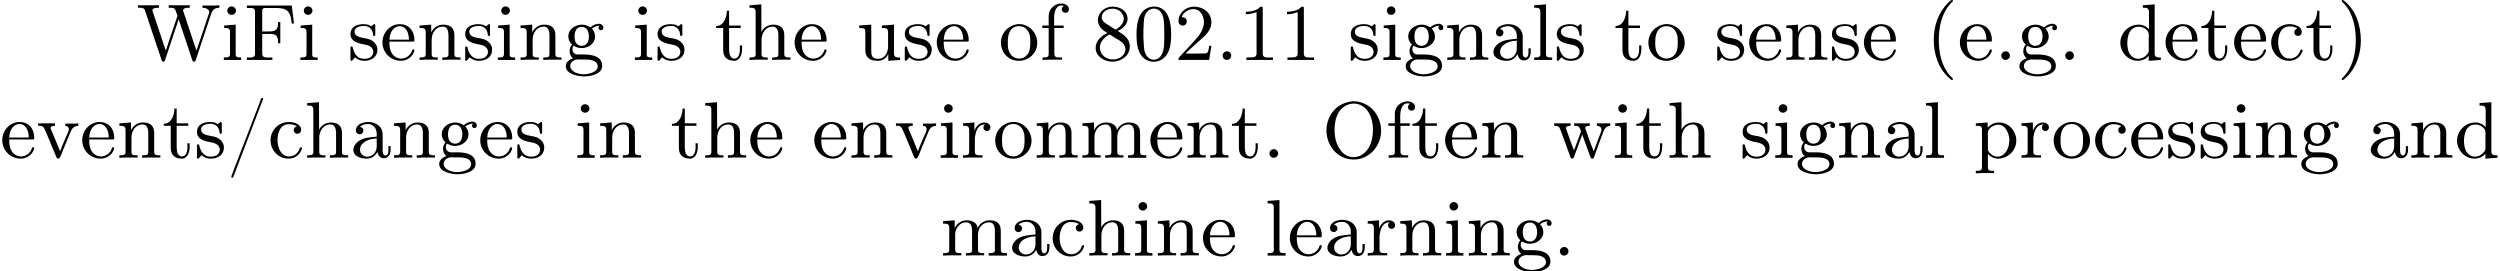<?xml version='1.0' encoding='UTF-8'?>
<!-- This file was generated by dvisvgm 2.1.3 -->
<svg height='30.384pt' version='1.1' viewBox='31.832 -28.641 280.048 30.384' width='280.048pt' xmlns='http://www.w3.org/2000/svg' xmlns:xlink='http://www.w3.org/1999/xlink'>
<defs>
<path d='M2.905 -6.725C2.78 -6.68 2.618 -6.51 2.511 -6.402C1.39 -5.308 0.906 -3.793 0.906 -2.251C0.906 -0.601 1.462 1.094 2.806 2.17C2.851 2.206 2.905 2.242 2.959 2.242S3.058 2.197 3.058 2.143C3.058 2.035 2.815 1.847 2.726 1.748C1.757 0.646 1.47 -0.834 1.47 -2.26C1.47 -3.757 1.811 -5.344 2.914 -6.447C2.968 -6.492 3.058 -6.563 3.058 -6.635C3.058 -6.689 3.013 -6.734 2.95 -6.734C2.932 -6.734 2.923 -6.734 2.905 -6.725Z' id='g0-40'/>
<path d='M0.583 -6.725C0.538 -6.707 0.52 -6.671 0.52 -6.635C0.52 -6.536 0.735 -6.366 0.816 -6.285C1.802 -5.192 2.107 -3.649 2.107 -2.215C2.107 -0.744 1.766 0.852 0.672 1.946C0.619 2 0.52 2.062 0.52 2.134C0.52 2.188 0.574 2.242 0.637 2.242H0.646C0.753 2.224 0.933 2.035 1.058 1.919C2.17 0.87 2.672 -0.69 2.672 -2.197C2.672 -3.838 2.134 -5.613 0.771 -6.662C0.726 -6.689 0.672 -6.734 0.619 -6.734C0.61 -6.734 0.601 -6.734 0.583 -6.725Z' id='g0-41'/>
<path d='M1.201 -0.968C0.977 -0.941 0.789 -0.744 0.789 -0.493C0.789 -0.26 0.968 -0.009 1.255 -0.009C1.479 -0.009 1.757 -0.17 1.757 -0.493C1.757 -0.735 1.569 -0.977 1.273 -0.977C1.246 -0.977 1.228 -0.977 1.201 -0.968Z' id='g0-46'/>
<path d='M3.945 -6.725C3.847 -6.689 3.784 -6.438 3.73 -6.294C2.69 -3.524 1.596 -0.798 0.556 1.973C0.538 2.017 0.52 2.062 0.511 2.107C0.511 2.17 0.556 2.224 0.619 2.224H0.637C0.699 2.224 0.726 2.161 0.753 2.107L0.888 1.757C1.901 -0.95 2.977 -3.64 3.99 -6.348C4.035 -6.429 4.089 -6.554 4.089 -6.626C4.08 -6.689 4.026 -6.725 3.972 -6.725H3.945Z' id='g0-47'/>
<path d='M2.17 -5.981C0.717 -5.837 0.359 -4.331 0.359 -2.914C0.359 -2.044 0.412 -1.013 1.031 -0.341C1.345 -0.009 1.82 0.197 2.286 0.197C3.084 0.197 3.694 -0.305 3.972 -1.022C4.205 -1.632 4.241 -2.277 4.241 -2.914C4.241 -4.205 3.945 -5.99 2.304 -5.99C2.26 -5.99 2.215 -5.981 2.17 -5.981ZM1.139 -2.331C1.13 -2.403 1.13 -2.484 1.13 -2.555C1.13 -3.12 1.13 -3.694 1.175 -4.259C1.201 -4.6 1.237 -4.976 1.435 -5.263C1.623 -5.559 1.955 -5.756 2.304 -5.756C3.058 -5.756 3.353 -5.03 3.416 -4.411C3.461 -3.972 3.47 -3.524 3.47 -3.075V-2.403C3.47 -1.435 3.389 -0.448 2.69 -0.126C2.573 -0.063 2.43 -0.036 2.295 -0.036C1.722 -0.036 1.345 -0.556 1.237 -1.103C1.166 -1.515 1.184 -1.919 1.139 -2.331Z' id='g0-48'/>
<path d='M0.834 -5.407V-5.129C1.273 -5.129 1.587 -5.209 2.035 -5.362V-0.717C2.035 -0.305 1.695 -0.287 1.193 -0.287H0.888V-0.009H3.873V-0.287C3.757 -0.287 3.613 -0.278 3.47 -0.278C2.995 -0.278 2.726 -0.314 2.726 -0.717V-5.819C2.726 -5.927 2.69 -5.981 2.573 -5.981C2.43 -5.981 2.322 -5.828 2.215 -5.747C1.802 -5.487 1.309 -5.407 0.834 -5.407Z' id='g0-49'/>
<path d='M0.816 -4.779C0.959 -5.317 1.569 -5.703 2.107 -5.703C3.004 -5.703 3.309 -4.833 3.309 -4.142C3.219 -3.219 2.654 -2.6 2.071 -1.973C1.578 -1.435 1.085 -0.87 0.565 -0.35C0.493 -0.278 0.457 -0.224 0.457 -0.108V-0.009H3.891L4.142 -1.596H3.891C3.829 -1.219 3.838 -0.798 3.497 -0.744C3.416 -0.735 3.335 -0.735 3.264 -0.735H3.04C2.78 -0.726 2.529 -0.717 2.268 -0.717C1.928 -0.717 1.578 -0.726 1.237 -0.726C1.793 -1.264 2.358 -1.775 2.941 -2.286C3.497 -2.771 4.107 -3.344 4.142 -4.133V-4.214C4.142 -5.344 3.183 -5.981 2.179 -5.981C1.3 -5.981 0.457 -5.29 0.457 -4.358C0.457 -4.062 0.664 -3.856 0.941 -3.856C1.184 -3.856 1.39 -4.062 1.39 -4.322C1.39 -4.555 1.219 -4.788 0.924 -4.788C0.888 -4.788 0.852 -4.788 0.816 -4.779Z' id='g0-50'/>
<path d='M1.704 -3.031V-3.013C1.399 -2.923 1.058 -2.645 0.816 -2.403C0.547 -2.125 0.386 -1.739 0.386 -1.354C0.386 -0.395 1.363 0.188 2.277 0.188S4.214 -0.43 4.214 -1.506C4.214 -2.448 3.497 -2.842 2.86 -3.255C3.389 -3.479 3.963 -3.981 3.963 -4.6C3.963 -5.541 3.084 -5.981 2.295 -5.981H2.215C1.426 -5.945 0.771 -5.425 0.637 -4.609V-4.51C0.637 -3.918 0.968 -3.488 1.453 -3.183C1.533 -3.129 1.614 -3.067 1.704 -3.031ZM0.87 -1.273C0.87 -1.309 0.861 -1.354 0.861 -1.39C0.861 -2.017 1.336 -2.493 1.82 -2.798C1.856 -2.815 1.901 -2.851 1.946 -2.851C2 -2.851 2.062 -2.798 2.107 -2.771L2.484 -2.529C2.995 -2.224 3.658 -1.937 3.73 -1.264C3.73 -0.484 3.004 -0.063 2.322 -0.063C1.623 -0.063 0.977 -0.475 0.87 -1.273ZM1.067 -4.761C1.067 -5.407 1.686 -5.747 2.268 -5.747C2.869 -5.747 3.416 -5.416 3.533 -4.725C3.533 -4.689 3.542 -4.663 3.542 -4.636C3.542 -4.116 3.129 -3.73 2.744 -3.47C2.708 -3.452 2.672 -3.416 2.627 -3.416C2.573 -3.416 2.529 -3.461 2.484 -3.488L1.722 -3.972C1.408 -4.151 1.112 -4.376 1.067 -4.761Z' id='g0-56'/>
<path d='M0.341 -6.106V-5.828H0.69C0.977 -5.828 1.255 -5.801 1.255 -5.434V-0.681C1.255 -0.332 0.959 -0.278 0.664 -0.278C0.556 -0.278 0.439 -0.287 0.341 -0.287V-0.009H3.201V-0.287C3.075 -0.287 2.932 -0.278 2.789 -0.278C2.34 -0.278 2.062 -0.305 2.062 -0.726V-2.923H2.896C3.183 -2.923 3.515 -2.905 3.685 -2.672C3.829 -2.466 3.838 -2.206 3.838 -1.955V-1.874H4.089V-4.25H3.838V-4.169C3.838 -3.712 3.775 -3.309 3.192 -3.219C3.022 -3.201 2.86 -3.201 2.69 -3.201H2.062V-5.505C2.062 -5.819 2.251 -5.828 2.439 -5.828H3.524C3.999 -5.828 4.582 -5.81 4.923 -5.461C5.263 -5.102 5.308 -4.555 5.371 -4.089H5.622L5.371 -6.106H0.341Z' id='g0-70'/>
<path d='M3.416 -6.33C2.627 -6.232 1.937 -5.954 1.381 -5.344C0.807 -4.716 0.52 -3.891 0.52 -3.058C0.52 -1.497 1.641 0.188 3.596 0.188C5.317 0.188 6.644 -1.336 6.644 -3.031C6.644 -4.376 5.873 -5.703 4.501 -6.178C4.214 -6.276 3.891 -6.339 3.587 -6.339C3.533 -6.339 3.47 -6.33 3.416 -6.33ZM1.426 -2.959V-3.111C1.426 -4.142 1.695 -5.371 2.762 -5.882C3.013 -6.016 3.3 -6.079 3.587 -6.079H3.658C5.075 -5.999 5.73 -4.537 5.73 -3.219C5.73 -2.152 5.478 -0.933 4.429 -0.305C4.142 -0.143 3.838 -0.081 3.515 -0.081C2.295 -0.108 1.632 -1.345 1.479 -2.403C1.453 -2.591 1.444 -2.771 1.426 -2.959Z' id='g0-79'/>
<path d='M0.17 -6.133V-5.855H0.359C0.556 -5.855 0.753 -5.837 0.861 -5.721C0.968 -5.595 1.004 -5.425 1.049 -5.272L1.336 -4.411C1.686 -3.398 2.008 -2.394 2.349 -1.381L2.762 -0.161C2.806 -0.027 2.842 0.188 3.022 0.188H3.04C3.201 0.17 3.228 -0.072 3.273 -0.197L3.685 -1.426C3.82 -1.838 3.963 -2.26 4.098 -2.672L4.654 -4.322C4.68 -4.402 4.707 -4.483 4.725 -4.564H4.734C4.752 -4.474 4.788 -4.394 4.815 -4.313L5.362 -2.672C5.496 -2.251 5.64 -1.838 5.783 -1.417L6.187 -0.197C6.232 -0.072 6.259 0.17 6.42 0.188H6.447C6.626 0.188 6.653 -0.018 6.698 -0.152L7.092 -1.336C7.469 -2.475 7.855 -3.604 8.231 -4.743L8.357 -5.12C8.464 -5.505 8.679 -5.855 9.289 -5.855V-6.133L8.805 -6.106H7.397V-5.855C7.711 -5.855 8.133 -5.73 8.159 -5.38C8.159 -5.317 8.133 -5.263 8.115 -5.209L7.774 -4.178C7.478 -3.291 7.173 -2.394 6.877 -1.506C6.832 -1.354 6.761 -1.201 6.734 -1.049H6.725C6.689 -1.175 6.644 -1.291 6.599 -1.417L5.317 -5.263C5.29 -5.371 5.227 -5.469 5.227 -5.595V-5.622C5.308 -5.846 5.658 -5.855 5.918 -5.855H5.972V-6.133H3.613V-5.855H3.811C4.232 -5.855 4.331 -5.792 4.519 -5.183C4.546 -5.111 4.591 -5.021 4.591 -4.949C4.582 -4.905 4.564 -4.851 4.546 -4.806L4.465 -4.555C4.053 -3.389 3.676 -2.215 3.291 -1.049C3.237 -1.184 3.192 -1.327 3.147 -1.462L2.896 -2.215C2.654 -2.941 2.412 -3.676 2.17 -4.402L1.811 -5.461C1.802 -5.496 1.784 -5.541 1.784 -5.577C1.784 -5.846 2.268 -5.855 2.529 -5.855V-6.133H0.17Z' id='g0-87'/>
<path d='M1.094 -3.479C1.336 -3.703 1.704 -3.793 2.026 -3.793S2.627 -3.622 2.806 -3.353C2.977 -3.102 2.986 -2.824 2.986 -2.537V-2.376C2.251 -2.295 1.515 -2.295 0.897 -1.829C0.601 -1.605 0.368 -1.255 0.368 -0.888C0.368 -0.161 1.246 0.09 1.838 0.09C2.394 0.09 2.806 -0.188 3.067 -0.655C3.138 -0.287 3.353 0.045 3.766 0.045C4.304 0.045 4.546 -0.412 4.546 -0.906V-1.309H4.295V-0.861C4.295 -0.61 4.241 -0.269 3.963 -0.269C3.667 -0.269 3.649 -0.664 3.649 -0.861V-2.609C3.649 -3.551 2.842 -4.017 2.044 -4.017C1.488 -4.017 0.655 -3.784 0.655 -3.075C0.655 -2.833 0.798 -2.645 1.121 -2.645C1.345 -2.654 1.488 -2.86 1.488 -3.067C1.488 -3.309 1.3 -3.434 1.094 -3.479ZM2.986 -2.161V-1.273C2.986 -0.664 2.546 -0.134 1.928 -0.134H1.856C1.435 -0.179 1.112 -0.493 1.112 -0.897C1.112 -1.748 2.134 -2.161 2.986 -2.161Z' id='g0-97'/>
<path d='M3.255 -3.533C3.058 -3.461 2.896 -3.353 2.896 -3.111C2.896 -2.896 3.049 -2.699 3.309 -2.699C3.542 -2.699 3.73 -2.869 3.73 -3.138C3.73 -3.775 2.968 -3.999 2.421 -4.017H2.331C1.291 -4.017 0.305 -3.174 0.305 -1.955C0.305 -0.861 1.166 0.09 2.313 0.09C2.941 0.09 3.515 -0.242 3.766 -0.879C3.784 -0.933 3.829 -1.013 3.829 -1.076C3.829 -1.148 3.766 -1.184 3.703 -1.184C3.551 -1.184 3.542 -0.95 3.47 -0.825C3.255 -0.421 2.86 -0.161 2.367 -0.161C1.39 -0.161 1.085 -1.282 1.085 -1.973C1.085 -2.708 1.336 -3.766 2.349 -3.766C2.591 -3.766 2.851 -3.73 3.075 -3.631C3.138 -3.604 3.192 -3.56 3.255 -3.533Z' id='g0-99'/>
<path d='M2.824 -6.133V-5.855H2.923C3.282 -5.855 3.515 -5.837 3.515 -5.308V-3.434C3.219 -3.784 2.798 -3.963 2.349 -3.963C1.237 -3.963 0.305 -3.031 0.305 -1.928C0.305 -0.906 1.139 0.09 2.26 0.09C2.681 0.09 3.255 -0.117 3.479 -0.484L3.488 0.09L4.842 -0.009V-0.287H4.707C4.411 -0.287 4.151 -0.314 4.151 -0.735V-6.232L2.824 -6.133ZM1.085 -1.731V-1.856C1.085 -2.582 1.264 -3.73 2.394 -3.73C2.851 -3.73 3.497 -3.389 3.497 -2.833C3.497 -2.717 3.488 -2.609 3.488 -2.493V-1.022C3.488 -0.906 3.443 -0.825 3.38 -0.735C3.138 -0.386 2.735 -0.134 2.313 -0.134C1.964 -0.134 1.641 -0.314 1.426 -0.592C1.166 -0.924 1.13 -1.327 1.085 -1.731Z' id='g0-100'/>
<path d='M1.031 -2.062H3.685C3.793 -2.062 3.838 -2.116 3.838 -2.215C3.838 -3.335 3.147 -4.017 2.197 -4.017C1.103 -4.017 0.251 -3.067 0.251 -1.973C0.251 -0.87 1.121 0.09 2.349 0.09C2.986 0.09 3.631 -0.359 3.811 -0.977C3.82 -1.004 3.829 -1.04 3.829 -1.076C3.829 -1.139 3.784 -1.193 3.712 -1.193C3.551 -1.193 3.542 -0.924 3.452 -0.798C3.237 -0.421 2.798 -0.161 2.358 -0.161H2.295C1.829 -0.179 1.417 -0.493 1.219 -0.915C1.049 -1.273 1.031 -1.677 1.031 -2.062ZM1.04 -2.277C1.049 -2.869 1.3 -3.56 1.946 -3.766C2.017 -3.784 2.089 -3.793 2.161 -3.793C2.932 -3.793 3.219 -2.995 3.219 -2.277H1.04Z' id='g0-101'/>
<path d='M1.013 -3.865H0.296V-3.587H1.013V-0.628C1.013 -0.305 0.753 -0.287 0.457 -0.287H0.323V-0.009L0.959 -0.036H2.511V-0.287H2.215C1.892 -0.287 1.65 -0.323 1.65 -0.708V-3.587H2.69V-3.865H1.623V-4.68C1.623 -5.263 1.766 -6.106 2.448 -6.106C2.537 -6.106 2.636 -6.088 2.717 -6.052C2.573 -5.981 2.484 -5.846 2.484 -5.685C2.484 -5.461 2.654 -5.29 2.878 -5.29C3.147 -5.29 3.282 -5.469 3.282 -5.694C3.282 -6.115 2.824 -6.33 2.448 -6.33C1.82 -6.33 1.264 -5.927 1.067 -5.335C1.022 -5.165 1.013 -5.003 1.013 -4.833V-3.865Z' id='g0-102'/>
<path d='M0.968 -1.739V-1.731C0.789 -1.551 0.69 -1.246 0.69 -0.995C0.69 -0.699 0.816 -0.368 1.076 -0.206C0.664 -0.036 0.26 0.215 0.26 0.69C0.26 1.596 1.668 1.838 2.313 1.838C3.075 1.838 4.34 1.569 4.34 0.664C4.34 -0.412 3.228 -0.619 2.322 -0.619H1.506C1.201 -0.655 1.004 -0.924 1.004 -1.21C1.004 -1.327 1.058 -1.578 1.139 -1.578H1.157C1.282 -1.551 1.399 -1.453 1.524 -1.417C1.695 -1.363 1.874 -1.336 2.053 -1.336C2.762 -1.336 3.542 -1.838 3.542 -2.627C3.542 -2.941 3.425 -3.3 3.174 -3.506V-3.515C3.47 -3.721 3.712 -3.838 4.053 -3.838C3.981 -3.784 3.927 -3.712 3.927 -3.613C3.927 -3.461 4.053 -3.335 4.196 -3.335C4.385 -3.335 4.474 -3.488 4.474 -3.613C4.474 -3.909 4.214 -4.062 3.981 -4.062H3.909C3.631 -4.026 3.353 -3.936 3.129 -3.748C3.102 -3.721 3.067 -3.676 3.022 -3.676H3.013C2.95 -3.676 2.753 -3.811 2.618 -3.865C2.448 -3.936 2.26 -3.963 2.071 -3.963C1.336 -3.963 0.547 -3.461 0.547 -2.645C0.547 -2.313 0.699 -1.946 0.968 -1.739ZM0.762 0.735V0.672C0.762 0.197 1.228 -0.063 1.65 -0.063C1.739 -0.063 1.838 -0.054 1.928 -0.054H2.385C2.914 -0.054 3.748 -0.009 3.838 0.637V0.699C3.838 1.479 2.529 1.596 2.286 1.596C1.713 1.596 0.852 1.363 0.762 0.735ZM1.246 -2.493V-2.591C1.246 -3.084 1.363 -3.712 2.044 -3.712C2.6 -3.712 2.851 -3.246 2.851 -2.609C2.851 -2.098 2.618 -1.587 2.044 -1.587C1.82 -1.587 1.596 -1.677 1.444 -1.865C1.3 -2.044 1.273 -2.268 1.246 -2.493Z' id='g0-103'/>
<path d='M0.314 -6.133V-5.855H0.466C0.744 -5.855 1.004 -5.819 1.004 -5.389V-0.87C1.004 -0.807 1.013 -0.744 1.013 -0.672C1.013 -0.296 0.753 -0.287 0.368 -0.287H0.314V-0.009L0.95 -0.036H2.358V-0.287H2.152C1.892 -0.287 1.668 -0.323 1.668 -0.655V-2.268C1.668 -2.959 2.071 -3.739 2.923 -3.739C3.407 -3.739 3.551 -3.291 3.551 -2.735V-0.628C3.551 -0.305 3.291 -0.287 2.995 -0.287H2.86V-0.009L3.497 -0.036H4.905V-0.287H4.734C4.474 -0.287 4.214 -0.314 4.214 -0.637V-2.663C4.214 -2.932 4.205 -3.201 4.071 -3.443C3.856 -3.838 3.398 -3.963 2.977 -3.963C2.475 -3.963 1.856 -3.676 1.65 -3.129L1.641 -6.232L0.314 -6.133Z' id='g0-104'/>
<path d='M0.359 -3.865V-3.587H0.502C0.789 -3.587 1.013 -3.542 1.013 -3.138V-0.655C1.013 -0.296 0.771 -0.287 0.323 -0.287V-0.009H2.268V-0.287H2.125C1.883 -0.287 1.65 -0.314 1.65 -0.601V-3.963L0.359 -3.865ZM1.13 -6.007C0.897 -5.972 0.708 -5.783 0.708 -5.532C0.708 -5.272 0.924 -5.057 1.193 -5.057H1.255C1.488 -5.093 1.677 -5.281 1.677 -5.532C1.677 -5.792 1.462 -6.007 1.193 -6.007H1.13Z' id='g0-105'/>
<path d='M0.323 -6.133V-5.855H0.43C0.753 -5.855 1.013 -5.837 1.013 -5.389V-0.87C1.013 -0.807 1.022 -0.744 1.022 -0.672C1.022 -0.296 0.762 -0.287 0.377 -0.287H0.323V-0.009H2.34V-0.287H2.116C1.874 -0.287 1.65 -0.323 1.65 -0.637V-6.232L0.323 -6.133Z' id='g0-108'/>
<path d='M0.314 -3.865V-3.587H0.457C0.726 -3.587 1.004 -3.56 1.004 -3.138V-0.664C1.004 -0.296 0.771 -0.287 0.314 -0.287V-0.009L0.95 -0.036H2.358V-0.287H2.152C1.892 -0.287 1.668 -0.323 1.668 -0.655V-2.457C1.722 -3.093 2.152 -3.739 2.923 -3.739C3.497 -3.739 3.56 -3.156 3.56 -2.735V-0.628C3.56 -0.305 3.3 -0.287 3.004 -0.287H2.869V-0.009L3.506 -0.036H4.914V-0.287H4.707C4.447 -0.287 4.223 -0.323 4.223 -0.655V-2.457C4.277 -3.093 4.707 -3.739 5.478 -3.739C6.052 -3.739 6.115 -3.156 6.115 -2.735V-0.628C6.115 -0.305 5.855 -0.287 5.559 -0.287H5.425V-0.009H7.469V-0.287H7.299C7.039 -0.287 6.779 -0.314 6.779 -0.637V-2.663C6.779 -2.932 6.77 -3.201 6.635 -3.443C6.402 -3.865 5.936 -3.963 5.496 -3.963C4.958 -3.963 4.385 -3.604 4.196 -3.111H4.187C4.107 -3.73 3.524 -3.963 2.986 -3.963C2.403 -3.963 1.838 -3.64 1.623 -3.075L1.614 -3.963L0.314 -3.865Z' id='g0-109'/>
<path d='M0.314 -3.865V-3.587H0.457C0.726 -3.587 1.004 -3.56 1.004 -3.138V-0.664C1.004 -0.296 0.771 -0.287 0.314 -0.287V-0.009L0.95 -0.036H2.358V-0.287H2.152C1.892 -0.287 1.668 -0.323 1.668 -0.655V-2.268C1.668 -2.959 2.071 -3.739 2.923 -3.739C3.407 -3.739 3.551 -3.291 3.551 -2.735V-0.628C3.551 -0.305 3.291 -0.287 2.995 -0.287H2.86V-0.009L3.497 -0.036H4.905V-0.287H4.734C4.474 -0.287 4.214 -0.314 4.214 -0.637V-2.663C4.214 -2.932 4.205 -3.192 4.071 -3.434C3.847 -3.856 3.38 -3.963 2.941 -3.963C2.385 -3.963 1.82 -3.596 1.623 -3.075L1.614 -3.963L0.314 -3.865Z' id='g0-110'/>
<path d='M2.17 -4.017C1.13 -3.909 0.269 -3.067 0.269 -1.919C0.269 -0.995 0.959 0.09 2.304 0.09C3.353 0.09 4.34 -0.744 4.34 -1.91C4.34 -2.977 3.506 -4.026 2.295 -4.026C2.251 -4.026 2.215 -4.017 2.17 -4.017ZM1.04 -1.713V-2.098C1.04 -2.806 1.264 -3.793 2.304 -3.793C3.022 -3.793 3.461 -3.228 3.542 -2.52C3.56 -2.331 3.56 -2.143 3.56 -1.955C3.56 -1.479 3.533 -0.959 3.21 -0.583C2.986 -0.305 2.636 -0.161 2.295 -0.161C1.641 -0.161 1.184 -0.655 1.067 -1.372C1.058 -1.488 1.058 -1.596 1.04 -1.713Z' id='g0-111'/>
<path d='M0.269 -3.865V-3.587H0.439C0.708 -3.587 0.959 -3.56 0.959 -3.201V1.085C0.959 1.453 0.69 1.453 0.269 1.453V1.731L0.906 1.704H2.313V1.453H2.089C1.847 1.453 1.623 1.417 1.623 1.094V-0.439C1.928 -0.117 2.286 0.09 2.753 0.09C3.82 0.09 4.806 -0.78 4.806 -1.937C4.806 -2.959 4.017 -3.963 2.869 -3.963C2.367 -3.963 1.928 -3.748 1.596 -3.398V-3.963L0.269 -3.865ZM4.017 -1.802C3.981 -1.094 3.569 -0.134 2.672 -0.134C2.206 -0.134 1.623 -0.592 1.623 -0.986V-2.457C1.623 -2.573 1.614 -2.681 1.614 -2.798C1.614 -3.3 2.26 -3.712 2.78 -3.712C3.622 -3.712 4.026 -2.663 4.026 -1.973C4.026 -1.919 4.026 -1.856 4.017 -1.802Z' id='g0-112'/>
<path d='M0.269 -3.865V-3.587H0.412C0.681 -3.587 0.959 -3.56 0.959 -3.138V-0.664C0.959 -0.296 0.726 -0.287 0.269 -0.287V-0.009L0.897 -0.036H2.457V-0.287H2.152C1.847 -0.287 1.596 -0.323 1.596 -0.664V-2.17C1.659 -2.789 1.829 -3.739 2.735 -3.739V-3.73C2.609 -3.667 2.555 -3.533 2.555 -3.398C2.555 -3.156 2.744 -3.004 2.959 -3.004C3.183 -3.004 3.344 -3.192 3.344 -3.407C3.344 -3.775 2.977 -3.963 2.663 -3.963C2.116 -3.963 1.677 -3.506 1.551 -3.004L1.542 -3.963L0.269 -3.865Z' id='g0-114'/>
<path d='M0.816 -0.305C1.103 -0.018 1.47 0.09 1.856 0.09C2.591 0.09 3.318 -0.287 3.318 -1.157V-1.255C3.282 -1.757 2.887 -2.143 2.439 -2.313C2.215 -2.394 1.964 -2.43 1.731 -2.475C1.354 -2.546 0.762 -2.654 0.762 -3.174S1.417 -3.82 1.802 -3.82C2.367 -3.82 2.78 -3.488 2.833 -2.851C2.833 -2.78 2.842 -2.69 2.95 -2.69C3.013 -2.69 3.075 -2.726 3.084 -2.789V-3.873C3.084 -3.936 3.058 -4.017 2.977 -4.017C2.842 -4.017 2.744 -3.793 2.636 -3.793H2.618C2.555 -3.811 2.493 -3.865 2.439 -3.891C2.251 -3.981 2.017 -4.017 1.802 -4.017C1.166 -4.017 0.305 -3.811 0.305 -2.896C0.305 -1.991 1.354 -1.838 2 -1.713C2.394 -1.641 2.824 -1.408 2.86 -0.968C2.86 -0.323 2.322 -0.134 1.847 -0.134H1.757C1.103 -0.17 0.744 -0.664 0.592 -1.282C0.565 -1.381 0.565 -1.524 0.43 -1.524C0.332 -1.524 0.305 -1.453 0.305 -1.372V-0.215C0.305 -0.179 0.296 -0.134 0.296 -0.09C0.296 0 0.314 0.09 0.412 0.09C0.493 0.09 0.565 -0.018 0.619 -0.072L0.664 -0.126C0.717 -0.188 0.771 -0.242 0.816 -0.305Z' id='g0-115'/>
<path d='M1.363 -5.523C1.363 -4.869 1.058 -3.811 0.17 -3.811V-3.587H0.95V-1.219C0.95 -0.941 0.968 -0.672 1.112 -0.43C1.327 -0.054 1.775 0.09 2.188 0.09H2.268C2.95 -0.027 3.067 -0.771 3.067 -1.3V-1.632H2.815C2.815 -1.506 2.824 -1.372 2.824 -1.237C2.824 -0.843 2.735 -0.161 2.206 -0.161C1.722 -0.161 1.614 -0.726 1.614 -1.166V-3.587H2.914V-3.865H1.614V-5.523H1.363Z' id='g0-116'/>
<path d='M0.314 -3.865V-3.587H0.395C0.637 -3.587 0.986 -3.569 0.986 -3.309C1.004 -3.21 1.004 -3.12 1.004 -3.022V-1.228C1.004 -0.959 1.013 -0.699 1.148 -0.457C1.399 -0.009 1.946 0.09 2.421 0.09C2.923 0.09 3.398 -0.206 3.569 -0.672L3.578 0.09L4.905 -0.009V-0.287H4.752C4.483 -0.287 4.214 -0.314 4.214 -0.717V-3.963L2.86 -3.865V-3.587H2.986C3.264 -3.587 3.551 -3.56 3.551 -3.147V-1.372C3.497 -0.789 3.147 -0.134 2.448 -0.134C2.089 -0.134 1.766 -0.224 1.686 -0.69C1.668 -0.861 1.668 -1.022 1.668 -1.193V-3.963L0.314 -3.865Z' id='g0-117'/>
<path d='M0.179 -3.865V-3.587H0.314C0.771 -3.587 0.798 -3.452 1.112 -2.744C1.488 -1.892 1.811 -1.004 2.188 -0.152C2.233 -0.036 2.277 0.09 2.43 0.09C2.645 0.09 2.833 -0.538 2.968 -0.879C3.228 -1.515 3.497 -2.143 3.757 -2.78C3.82 -2.932 3.873 -3.084 3.963 -3.219C4.133 -3.461 4.385 -3.587 4.671 -3.587V-3.865L4.232 -3.838H3.21V-3.587C3.416 -3.578 3.604 -3.452 3.613 -3.228V-3.183C3.613 -2.959 3.416 -2.618 3.309 -2.376C3.084 -1.838 2.833 -1.3 2.636 -0.744C2.537 -0.95 2.457 -1.166 2.376 -1.372L1.838 -2.663C1.766 -2.824 1.704 -2.986 1.632 -3.147C1.614 -3.21 1.569 -3.273 1.569 -3.344C1.569 -3.578 1.874 -3.587 2.062 -3.587V-3.865H0.179Z' id='g0-118'/>
<path d='M0.179 -3.865V-3.587H0.305C0.807 -3.587 0.816 -3.282 1.04 -2.699C1.354 -1.847 1.686 -0.995 1.973 -0.143C2.017 -0.045 2.044 0.072 2.17 0.09H2.188C2.322 0.09 2.367 -0.009 2.412 -0.117L2.654 -0.789C2.824 -1.255 2.995 -1.731 3.174 -2.197C3.219 -2.331 3.291 -2.466 3.318 -2.609H3.327C3.353 -2.466 3.425 -2.331 3.47 -2.197C3.56 -1.964 3.64 -1.739 3.721 -1.506L3.99 -0.78C4.071 -0.556 4.151 -0.341 4.232 -0.117C4.277 -0.009 4.322 0.09 4.456 0.09H4.474C4.6 0.072 4.627 -0.045 4.671 -0.143C4.985 -1.058 5.335 -1.973 5.667 -2.869C5.837 -3.318 6.043 -3.578 6.465 -3.587V-3.865H4.967V-3.587C5.2 -3.578 5.478 -3.452 5.478 -3.165C5.478 -2.932 5.299 -2.618 5.209 -2.358C5.012 -1.811 4.797 -1.273 4.609 -0.717C4.295 -1.515 3.99 -2.322 3.721 -3.138C3.694 -3.201 3.658 -3.273 3.658 -3.335C3.658 -3.587 4.008 -3.587 4.169 -3.587V-3.865H2.421V-3.587H2.537C2.833 -3.587 2.977 -3.542 3.111 -3.174C3.138 -3.12 3.174 -3.049 3.174 -2.986V-2.968C3.174 -2.887 3.12 -2.798 3.093 -2.726L2.932 -2.268C2.753 -1.793 2.591 -1.309 2.403 -0.843C2.089 -1.596 1.829 -2.376 1.56 -3.138C1.533 -3.201 1.497 -3.273 1.497 -3.335C1.497 -3.578 1.82 -3.587 2.017 -3.587V-3.865H0.179Z' id='g0-119'/>
</defs>
<g id='page1'>
<use x='47.116' xlink:href='#g0-87' y='-21.918'/>
<use x='56.584' xlink:href='#g0-105' y='-21.918'/>
<use x='59.143' xlink:href='#g0-70' y='-21.918'/>
<use x='65.157' xlink:href='#g0-105' y='-21.918'/>
<use x='70.787' xlink:href='#g0-115' y='-21.918'/>
<use x='74.421' xlink:href='#g0-101' y='-21.918'/>
<use x='78.519' xlink:href='#g0-110' y='-21.918'/>
<use x='83.638' xlink:href='#g0-115' y='-21.918'/>
<use x='87.272' xlink:href='#g0-105' y='-21.918'/>
<use x='89.831' xlink:href='#g0-110' y='-21.918'/>
<use x='94.949' xlink:href='#g0-103' y='-21.918'/>
<use x='102.627' xlink:href='#g0-105' y='-21.918'/>
<use x='105.186' xlink:href='#g0-115' y='-21.918'/>
<use x='111.891' xlink:href='#g0-116' y='-21.918'/>
<use x='115.474' xlink:href='#g0-104' y='-21.918'/>
<use x='120.593' xlink:href='#g0-101' y='-21.918'/>
<use x='127.762' xlink:href='#g0-117' y='-21.918'/>
<use x='132.881' xlink:href='#g0-115' y='-21.918'/>
<use x='136.515' xlink:href='#g0-101' y='-21.918'/>
<use x='143.684' xlink:href='#g0-111' y='-21.918'/>
<use x='148.29' xlink:href='#g0-102' y='-21.918'/>
<use x='154.177' xlink:href='#g0-56' y='-21.918'/>
<use x='158.783' xlink:href='#g0-48' y='-21.918'/>
<use x='163.39' xlink:href='#g0-50' y='-21.918'/>
<use x='167.996' xlink:href='#g0-46' y='-21.918'/>
<use x='170.556' xlink:href='#g0-49' y='-21.918'/>
<use x='175.162' xlink:href='#g0-49' y='-21.918'/>
<use x='182.84' xlink:href='#g0-115' y='-21.918'/>
<use x='186.474' xlink:href='#g0-105' y='-21.918'/>
<use x='189.033' xlink:href='#g0-103' y='-21.918'/>
<use x='193.64' xlink:href='#g0-110' y='-21.918'/>
<use x='198.758' xlink:href='#g0-97' y='-21.918'/>
<use x='203.365' xlink:href='#g0-108' y='-21.918'/>
<use x='205.924' xlink:href='#g0-115' y='-21.918'/>
<use x='212.629' xlink:href='#g0-116' y='-21.918'/>
<use x='216.212' xlink:href='#g0-111' y='-21.918'/>
<use x='223.89' xlink:href='#g0-115' y='-21.918'/>
<use x='227.524' xlink:href='#g0-101' y='-21.918'/>
<use x='231.622' xlink:href='#g0-110' y='-21.918'/>
<use x='236.741' xlink:href='#g0-115' y='-21.918'/>
<use x='240.375' xlink:href='#g0-101' y='-21.918'/>
<use x='247.544' xlink:href='#g0-40' y='-21.918'/>
<use x='251.127' xlink:href='#g0-101' y='-21.918'/>
<use x='255.225' xlink:href='#g0-46' y='-21.918'/>
<use x='257.784' xlink:href='#g0-103' y='-21.918'/>
<use x='262.391' xlink:href='#g0-46' y='-21.918'/>
<use x='269.045' xlink:href='#g0-100' y='-21.918'/>
<use x='274.163' xlink:href='#g0-101' y='-21.918'/>
<use x='278.262' xlink:href='#g0-116' y='-21.918'/>
<use x='281.844' xlink:href='#g0-101' y='-21.918'/>
<use x='285.943' xlink:href='#g0-99' y='-21.918'/>
<use x='290.037' xlink:href='#g0-116' y='-21.918'/>
<use x='293.62' xlink:href='#g0-41' y='-21.918'/>
<use x='31.832' xlink:href='#g0-101' y='-10.959'/>
<use x='35.93' xlink:href='#g0-118' y='-10.959'/>
<use x='40.792' xlink:href='#g0-101' y='-10.959'/>
<use x='44.891' xlink:href='#g0-110' y='-10.959'/>
<use x='50.009' xlink:href='#g0-116' y='-10.959'/>
<use x='53.592' xlink:href='#g0-115' y='-10.959'/>
<use x='57.226' xlink:href='#g0-47' y='-10.959'/>
<use x='61.833' xlink:href='#g0-99' y='-10.959'/>
<use x='65.927' xlink:href='#g0-104' y='-10.959'/>
<use x='71.046' xlink:href='#g0-97' y='-10.959'/>
<use x='75.653' xlink:href='#g0-110' y='-10.959'/>
<use x='80.771' xlink:href='#g0-103' y='-10.959'/>
<use x='85.377' xlink:href='#g0-101' y='-10.959'/>
<use x='89.476' xlink:href='#g0-115' y='-10.959'/>
<use x='96.181' xlink:href='#g0-105' y='-10.959'/>
<use x='98.74' xlink:href='#g0-110' y='-10.959'/>
<use x='106.93' xlink:href='#g0-116' y='-10.959'/>
<use x='110.513' xlink:href='#g0-104' y='-10.959'/>
<use x='115.631' xlink:href='#g0-101' y='-10.959'/>
<use x='122.8' xlink:href='#g0-101' y='-10.959'/>
<use x='126.898' xlink:href='#g0-110' y='-10.959'/>
<use x='132.017' xlink:href='#g0-118' y='-10.959'/>
<use x='136.879' xlink:href='#g0-105' y='-10.959'/>
<use x='139.439' xlink:href='#g0-114' y='-10.959'/>
<use x='143.042' xlink:href='#g0-111' y='-10.959'/>
<use x='147.649' xlink:href='#g0-110' y='-10.959'/>
<use x='152.767' xlink:href='#g0-109' y='-10.959'/>
<use x='160.445' xlink:href='#g0-101' y='-10.959'/>
<use x='164.543' xlink:href='#g0-110' y='-10.959'/>
<use x='169.662' xlink:href='#g0-116' y='-10.959'/>
<use x='173.245' xlink:href='#g0-46' y='-10.959'/>
<use x='179.899' xlink:href='#g0-79' y='-10.959'/>
<use x='187.064' xlink:href='#g0-102' y='-10.959'/>
<use x='189.88' xlink:href='#g0-116' y='-10.959'/>
<use x='193.462' xlink:href='#g0-101' y='-10.959'/>
<use x='197.561' xlink:href='#g0-110' y='-10.959'/>
<use x='205.75' xlink:href='#g0-119' y='-10.959'/>
<use x='212.404' xlink:href='#g0-105' y='-10.959'/>
<use x='214.963' xlink:href='#g0-116' y='-10.959'/>
<use x='218.546' xlink:href='#g0-104' y='-10.959'/>
<use x='226.736' xlink:href='#g0-115' y='-10.959'/>
<use x='230.37' xlink:href='#g0-105' y='-10.959'/>
<use x='232.929' xlink:href='#g0-103' y='-10.959'/>
<use x='237.536' xlink:href='#g0-110' y='-10.959'/>
<use x='242.654' xlink:href='#g0-97' y='-10.959'/>
<use x='247.261' xlink:href='#g0-108' y='-10.959'/>
<use x='252.891' xlink:href='#g0-112' y='-10.959'/>
<use x='258.009' xlink:href='#g0-114' y='-10.959'/>
<use x='261.613' xlink:href='#g0-111' y='-10.959'/>
<use x='266.22' xlink:href='#g0-99' y='-10.959'/>
<use x='270.314' xlink:href='#g0-101' y='-10.959'/>
<use x='274.413' xlink:href='#g0-115' y='-10.959'/>
<use x='278.047' xlink:href='#g0-115' y='-10.959'/>
<use x='281.681' xlink:href='#g0-105' y='-10.959'/>
<use x='284.24' xlink:href='#g0-110' y='-10.959'/>
<use x='289.359' xlink:href='#g0-103' y='-10.959'/>
<use x='297.036' xlink:href='#g0-97' y='-10.959'/>
<use x='301.643' xlink:href='#g0-110' y='-10.959'/>
<use x='306.761' xlink:href='#g0-100' y='-10.959'/>
<use x='137.162' xlink:href='#g0-109' y='0'/>
<use x='144.84' xlink:href='#g0-97' y='0'/>
<use x='149.447' xlink:href='#g0-99' y='0'/>
<use x='153.541' xlink:href='#g0-104' y='0'/>
<use x='158.66' xlink:href='#g0-105' y='0'/>
<use x='161.219' xlink:href='#g0-110' y='0'/>
<use x='166.337' xlink:href='#g0-101' y='0'/>
<use x='173.507' xlink:href='#g0-108' y='0'/>
<use x='176.066' xlink:href='#g0-101' y='0'/>
<use x='180.164' xlink:href='#g0-97' y='0'/>
<use x='184.771' xlink:href='#g0-114' y='0'/>
<use x='188.374' xlink:href='#g0-110' y='0'/>
<use x='193.493' xlink:href='#g0-105' y='0'/>
<use x='196.052' xlink:href='#g0-110' y='0'/>
<use x='201.17' xlink:href='#g0-103' y='0'/>
<use x='205.777' xlink:href='#g0-46' y='0'/>
</g>
</svg>